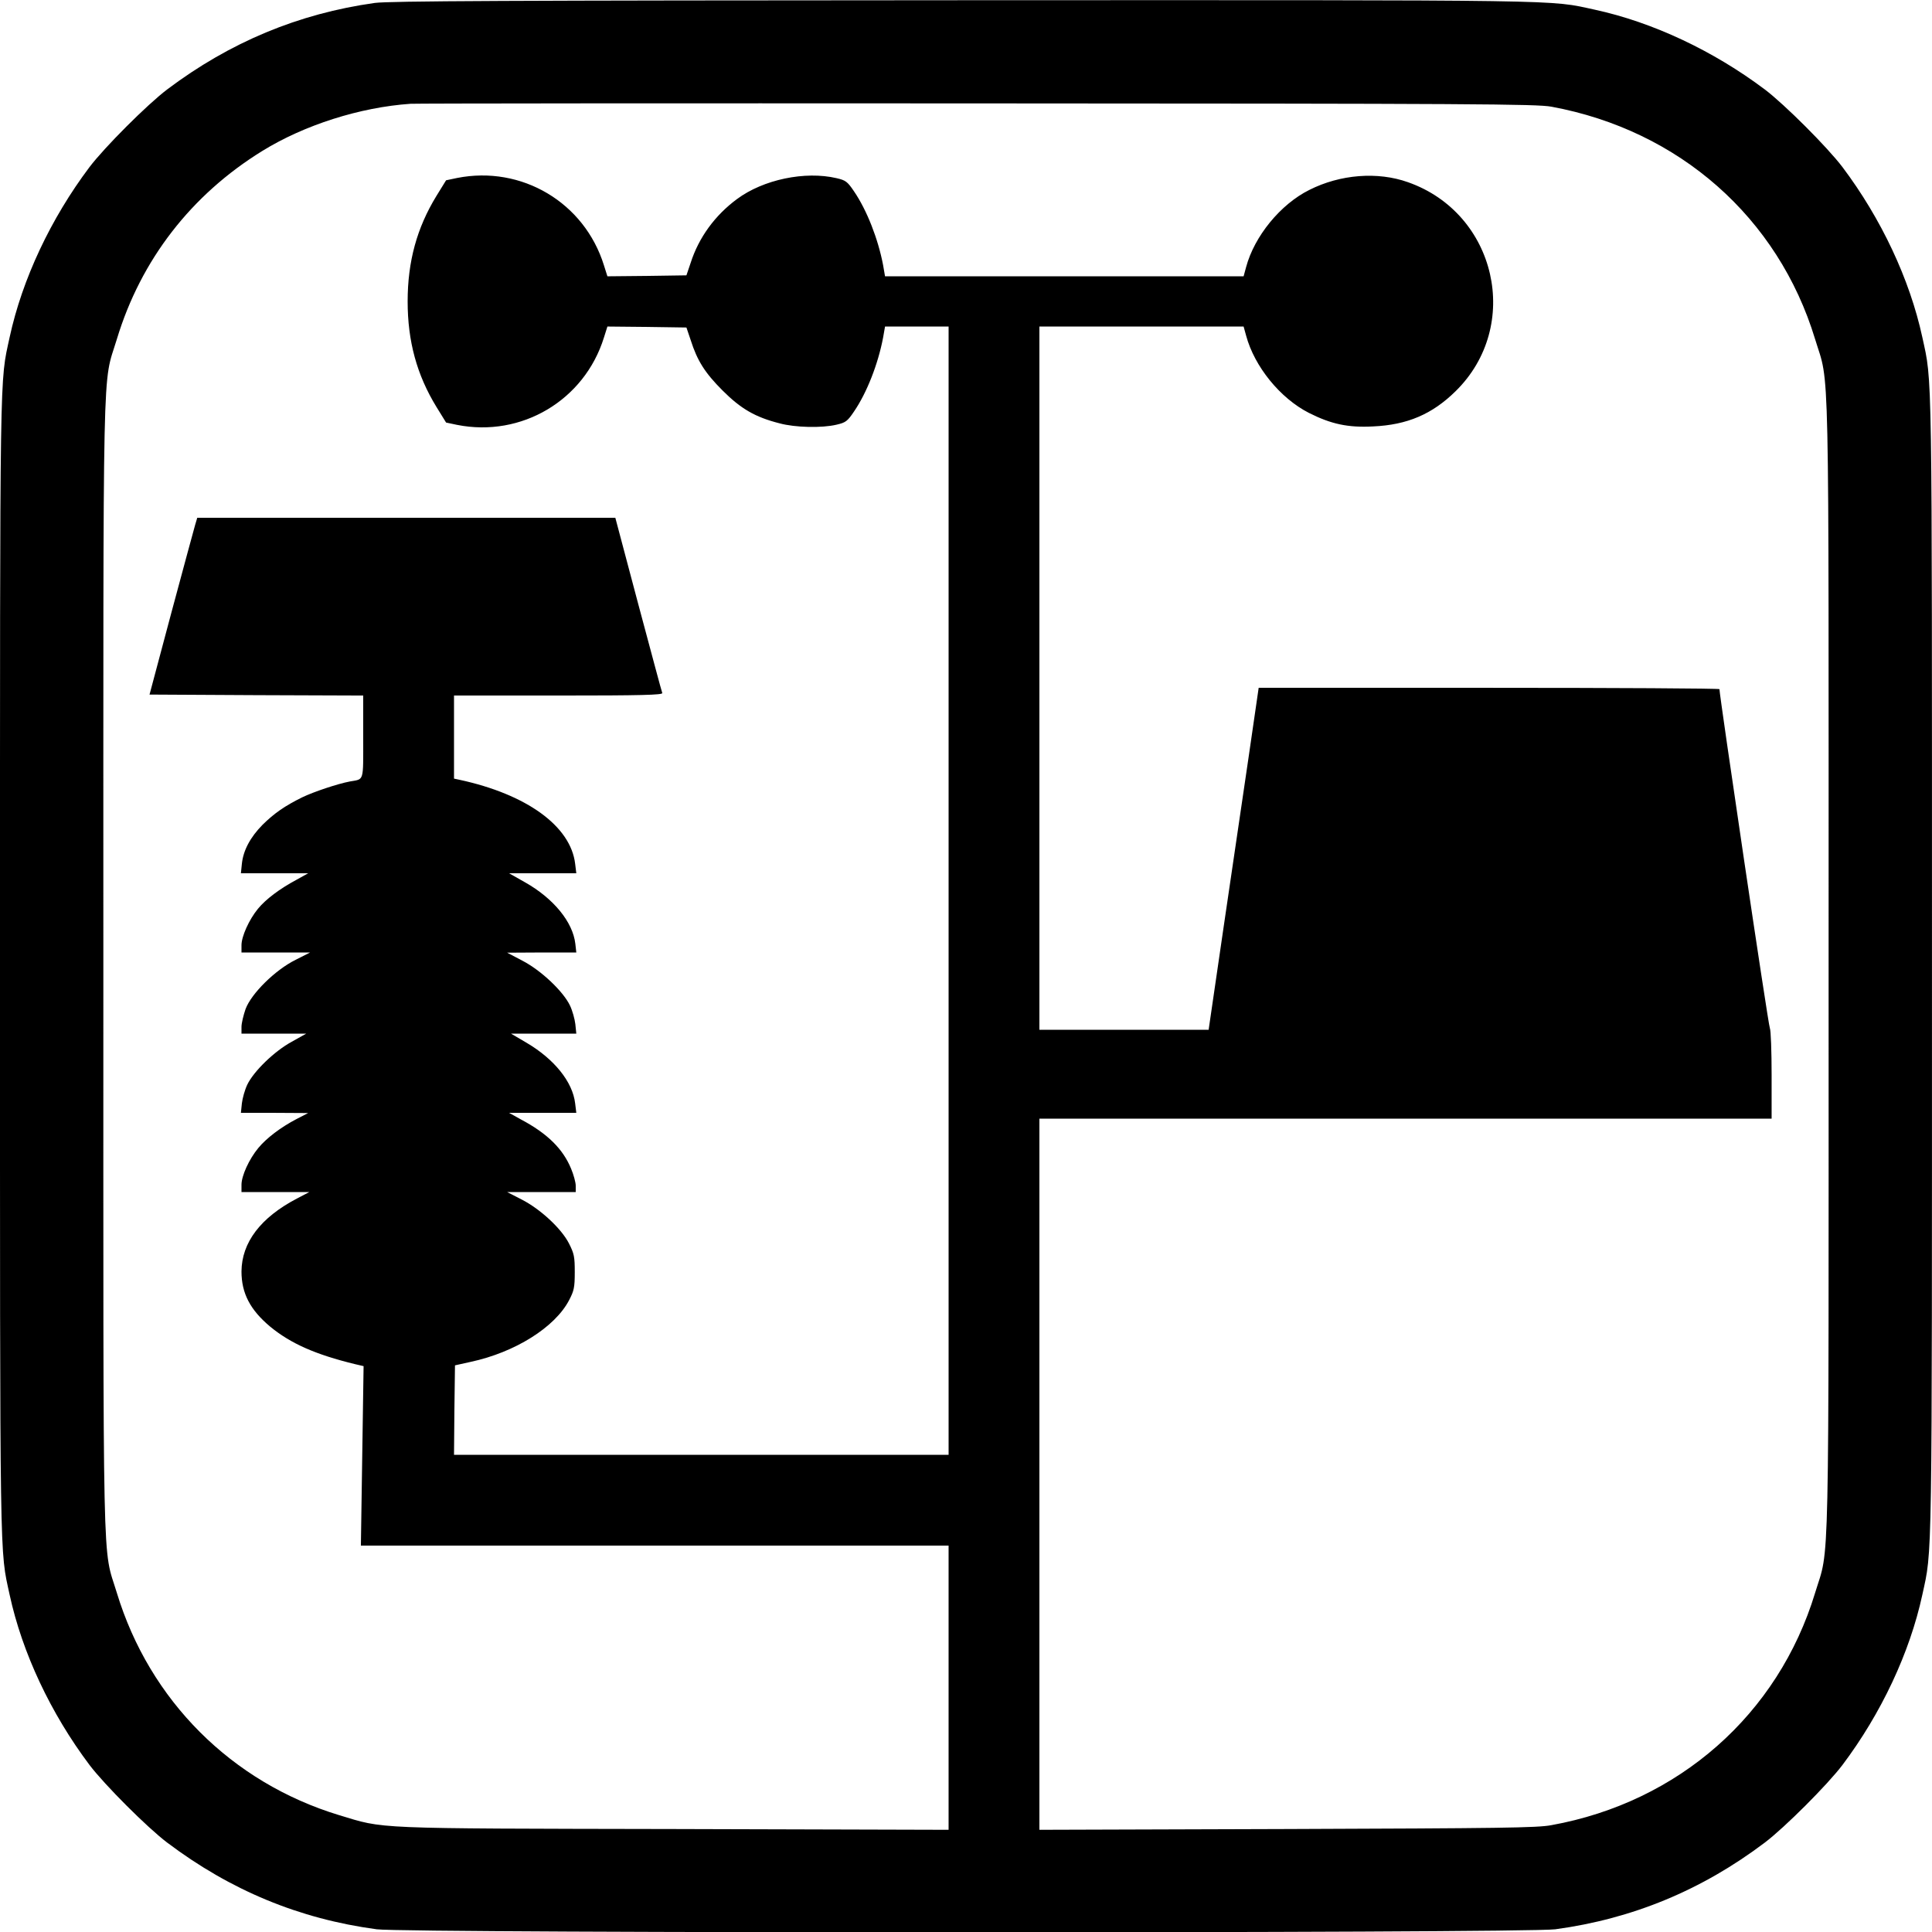 <?xml version="1.0" standalone="no"?>
<!DOCTYPE svg PUBLIC "-//W3C//DTD SVG 20010904//EN"
 "http://www.w3.org/TR/2001/REC-SVG-20010904/DTD/svg10.dtd">
<svg version="1.0" xmlns="http://www.w3.org/2000/svg"
 width="110592pt" height="110592pt" viewBox="0 0 110592 110592"
 preserveAspectRatio="xMidYMid meet">
<g transform="translate(0,110592) scale(11.059,-11.059)"
fill="#000000" stroke="none">
<path d="M1940 9985 c-394 -55 -750 -203 -1075 -448 -103 -78 -324 -299 -402
-402 -200 -266 -348 -580 -413 -880 -52 -241 -50 -92 -50 -3255 0 -3163 -2
-3014 50 -3255 65 -300 213 -614 413 -880 78 -103 299 -324 402 -402 329 -248
684 -395 1085 -449 157 -21 5943 -21 6100 0 399 54 758 202 1085 449 103 78
324 299 402 402 200 266 348 580 413 880 52 241 50 92 50 3255 0 3163 2 3014
-50 3255 -65 300 -213 614 -413 880 -78 103 -299 324 -402 402 -266 200 -580
348 -880 413 -241 52 -90 50 -3265 49 -2387 -1 -2973 -4 -3050 -14z m6090
-537 c662 -122 1174 -574 1365 -1203 76 -250 70 11 70 -3245 0 -3256 6 -2995
-70 -3245 -191 -629 -706 -1083 -1365 -1202 -73 -14 -268 -16 -1367 -20
l-1283 -4 0 1841 0 1840 1895 0 1895 0 0 225 c0 124 -4 233 -9 243 -8 13 -261
1722 -261 1755 0 4 -537 7 -1192 7 l-1193 0 -52 -358 c-29 -196 -87 -594 -130
-884 l-77 -528 -438 0 -438 0 0 1820 0 1820 529 0 528 0 13 -47 c43 -160 176
-324 325 -400 115 -58 202 -77 333 -70 176 8 305 63 426 182 345 338 212 921
-246 1082 -157 56 -351 41 -511 -40 -149 -74 -284 -239 -327 -399 l-13 -48
-928 0 -928 0 -10 58 c-26 136 -84 284 -150 381 -35 52 -44 58 -91 69 -163 38
-379 -7 -515 -108 -114 -84 -198 -199 -240 -330 l-22 -65 -204 -3 -205 -2 -18
57 c-101 325 -426 518 -760 452 l-57 -12 -50 -81 c-101 -165 -149 -339 -149
-546 0 -207 48 -381 149 -546 l50 -81 57 -12 c333 -66 659 127 760 452 l18 57
205 -2 204 -3 22 -65 c34 -107 74 -170 165 -261 95 -95 169 -138 295 -170 81
-22 219 -25 295 -7 47 11 56 17 91 69 66 97 124 245 150 382 l10 57 165 0 164
0 0 -2920 0 -2920 -1280 0 -1280 0 2 232 3 231 81 18 c229 49 437 179 510 320
25 48 29 65 29 144 0 80 -3 96 -30 149 -39 77 -149 179 -246 228 l-74 38 178
0 177 0 0 33 c0 17 -11 57 -24 88 -42 102 -122 182 -260 255 l-61 34 174 0
174 0 -6 49 c-13 112 -109 230 -252 314 l-80 47 169 0 169 0 -5 49 c-3 26 -15
70 -28 97 -35 73 -149 181 -245 231 l-80 42 179 1 179 0 -5 45 c-13 113 -113
235 -260 318 l-83 47 174 0 174 0 -6 49 c-23 195 -251 360 -599 435 l-28 6 0
215 0 215 541 0 c429 0 540 3 537 13 -3 6 -58 213 -124 459 l-119 448 -1082 0
-1082 0 -11 -37 c-6 -21 -62 -227 -124 -458 l-112 -420 553 -3 553 -2 0 -214
c0 -238 6 -217 -70 -231 -63 -12 -186 -53 -246 -82 -91 -45 -144 -82 -205
-142 -64 -65 -100 -133 -107 -202 l-5 -49 174 0 174 0 -61 -34 c-86 -46 -158
-100 -199 -150 -46 -56 -85 -143 -85 -188 l0 -38 178 0 177 0 -75 -38 c-105
-52 -229 -174 -259 -255 -11 -32 -21 -73 -21 -92 l0 -35 168 0 167 0 -75 -42
c-90 -49 -197 -153 -230 -222 -13 -27 -25 -71 -28 -97 l-5 -49 174 0 174 -1
-60 -31 c-81 -42 -156 -99 -198 -150 -48 -58 -87 -144 -87 -190 l0 -38 176 0
175 0 -65 -34 c-187 -98 -285 -227 -286 -377 0 -113 45 -199 149 -286 106 -87
234 -144 440 -194 l43 -10 -7 -465 -7 -464 1521 0 1521 0 0 -735 0 -736 -1422
4 c-1582 3 -1494 0 -1733 72 -556 169 -981 594 -1150 1150 -76 250 -70 -11
-70 3245 0 3256 -6 2995 70 3245 124 410 385 747 753 974 217 134 505 226 767
244 28 2 1348 3 2935 2 2571 -1 2894 -3 2970 -17z"/>
</g>
</svg>
